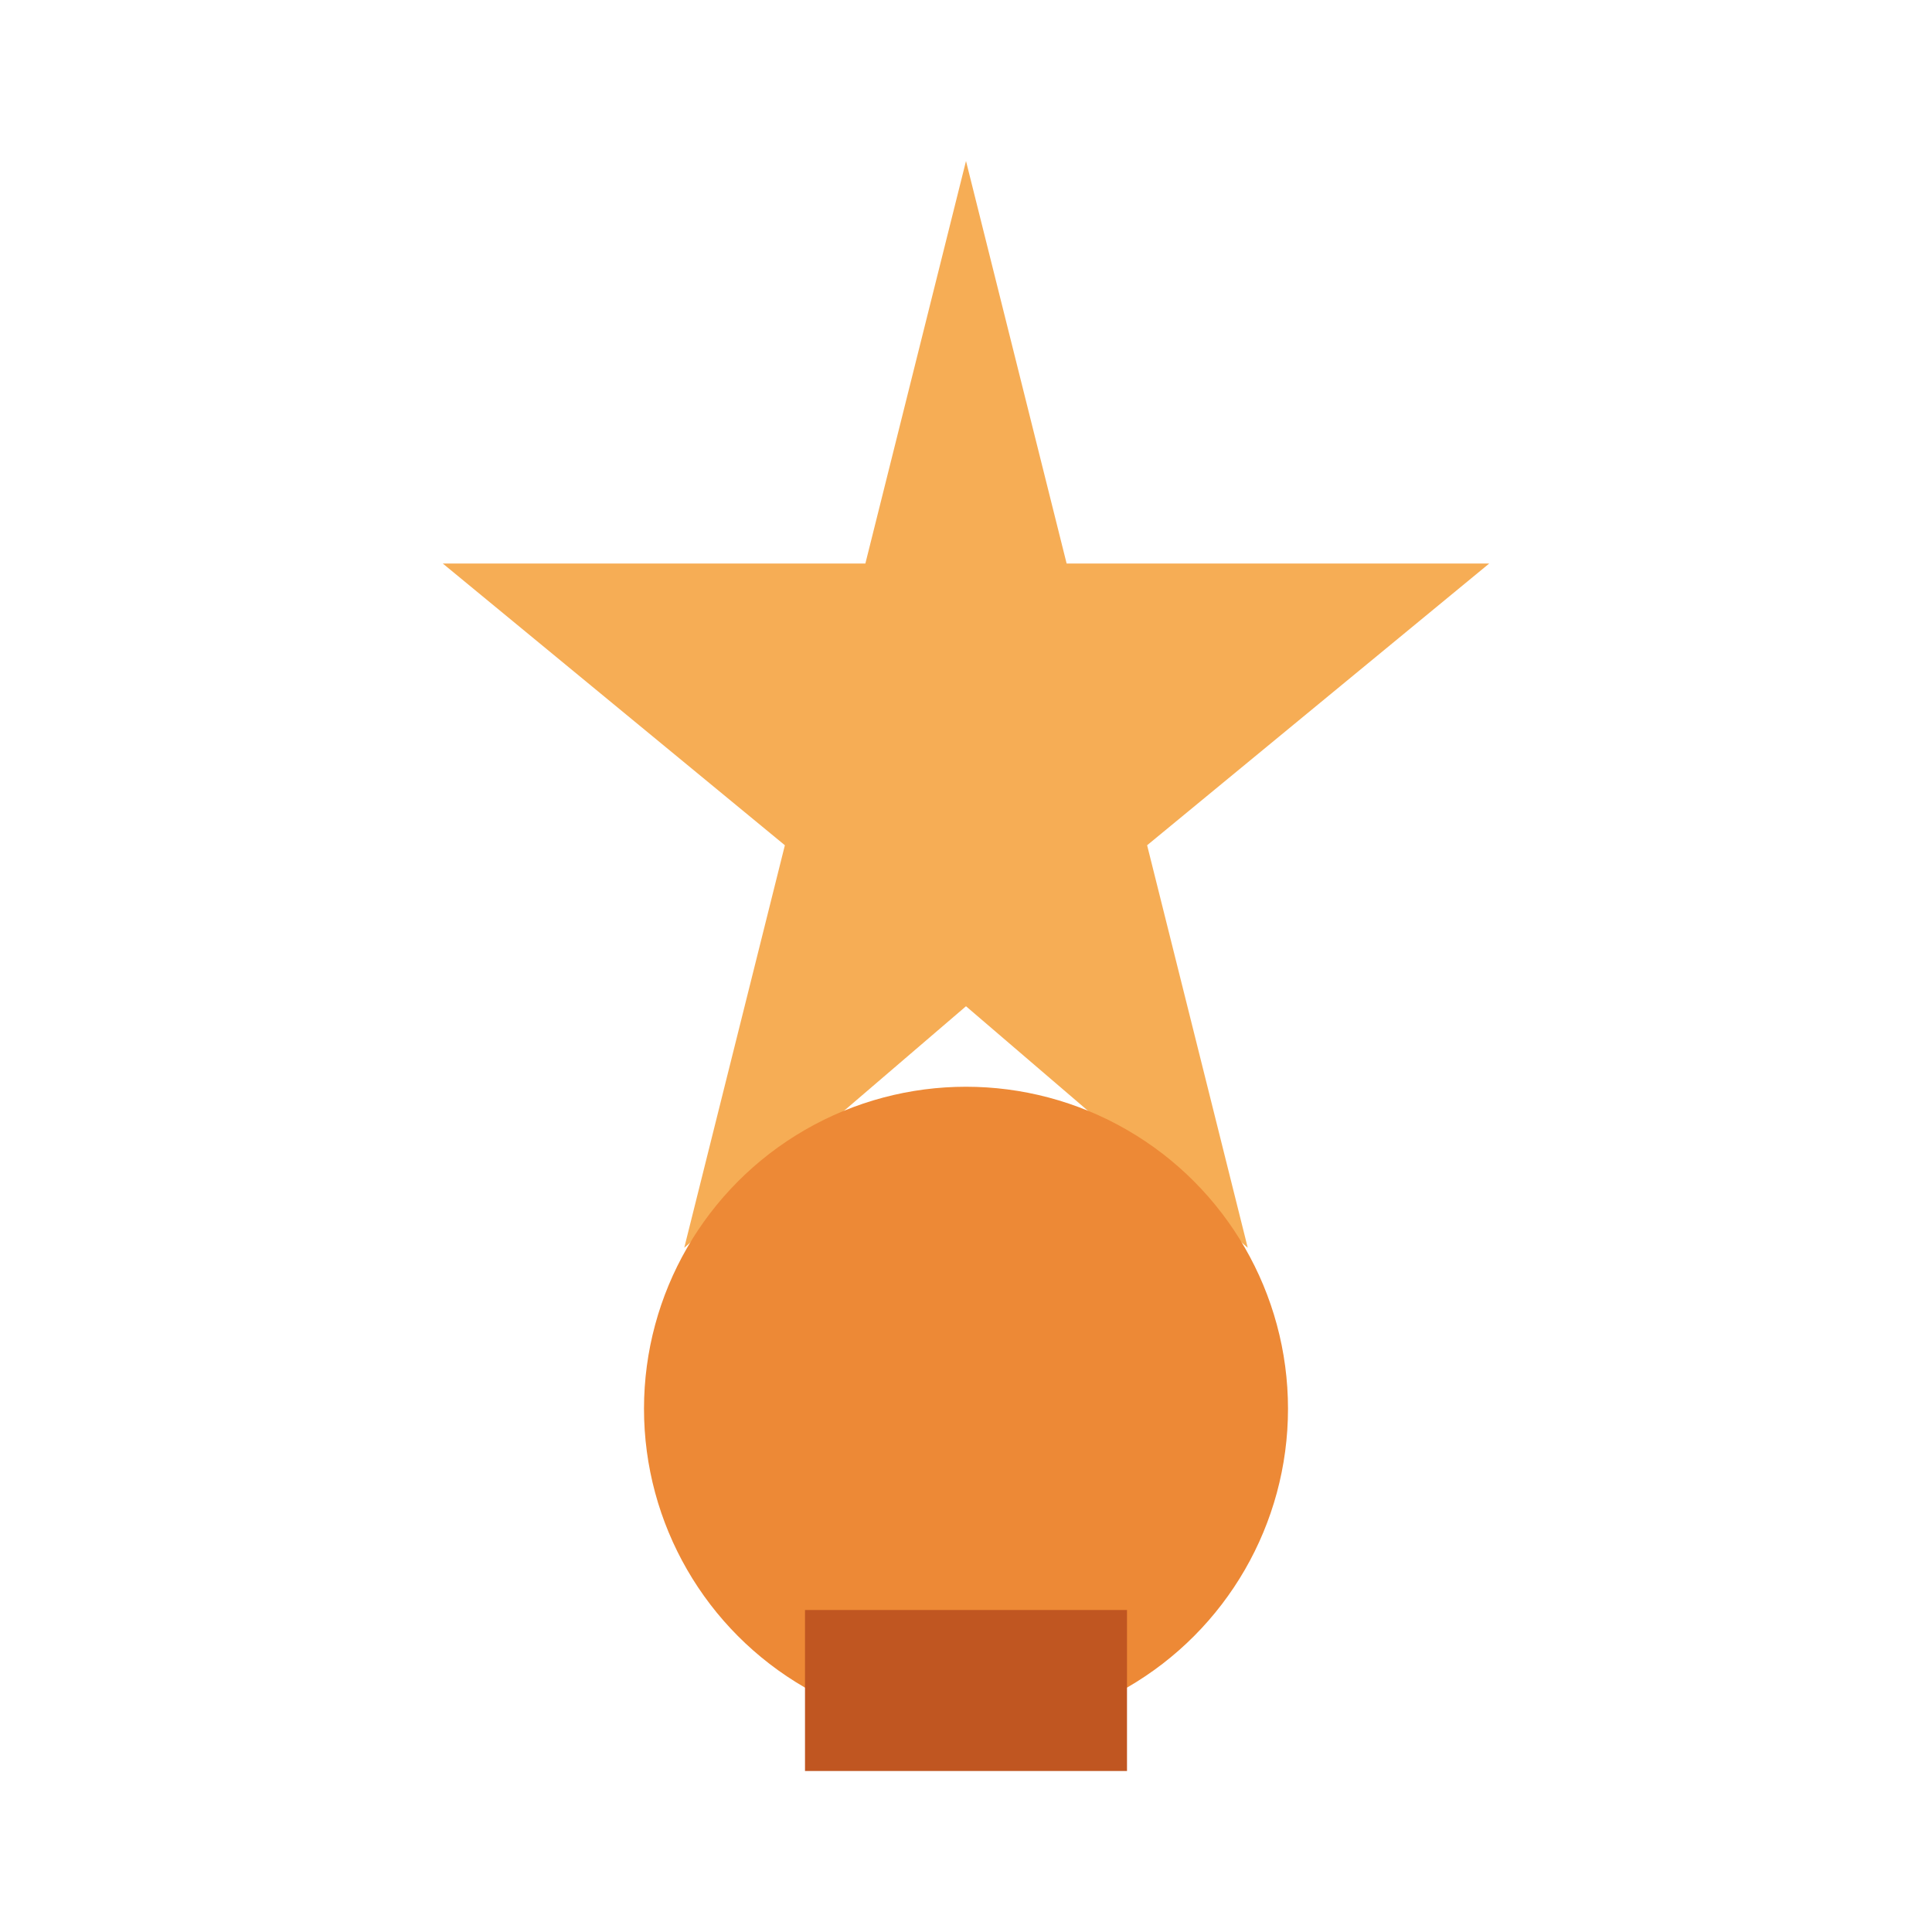 <svg width="48" height="48" viewBox="0 0 48 48" fill="none" xmlns="http://www.w3.org/2000/svg">
  <path d="M24 4L26.5 14H37L28.5 21L31 31L24 25L17 31L19.5 21L11 14H21.5L24 4Z" fill="#F6AD55"/>
  <circle cx="24" cy="35" r="8" fill="#ED8936"/>
  <rect x="20" y="40" width="8" height="4" fill="#C05621"/>
</svg>